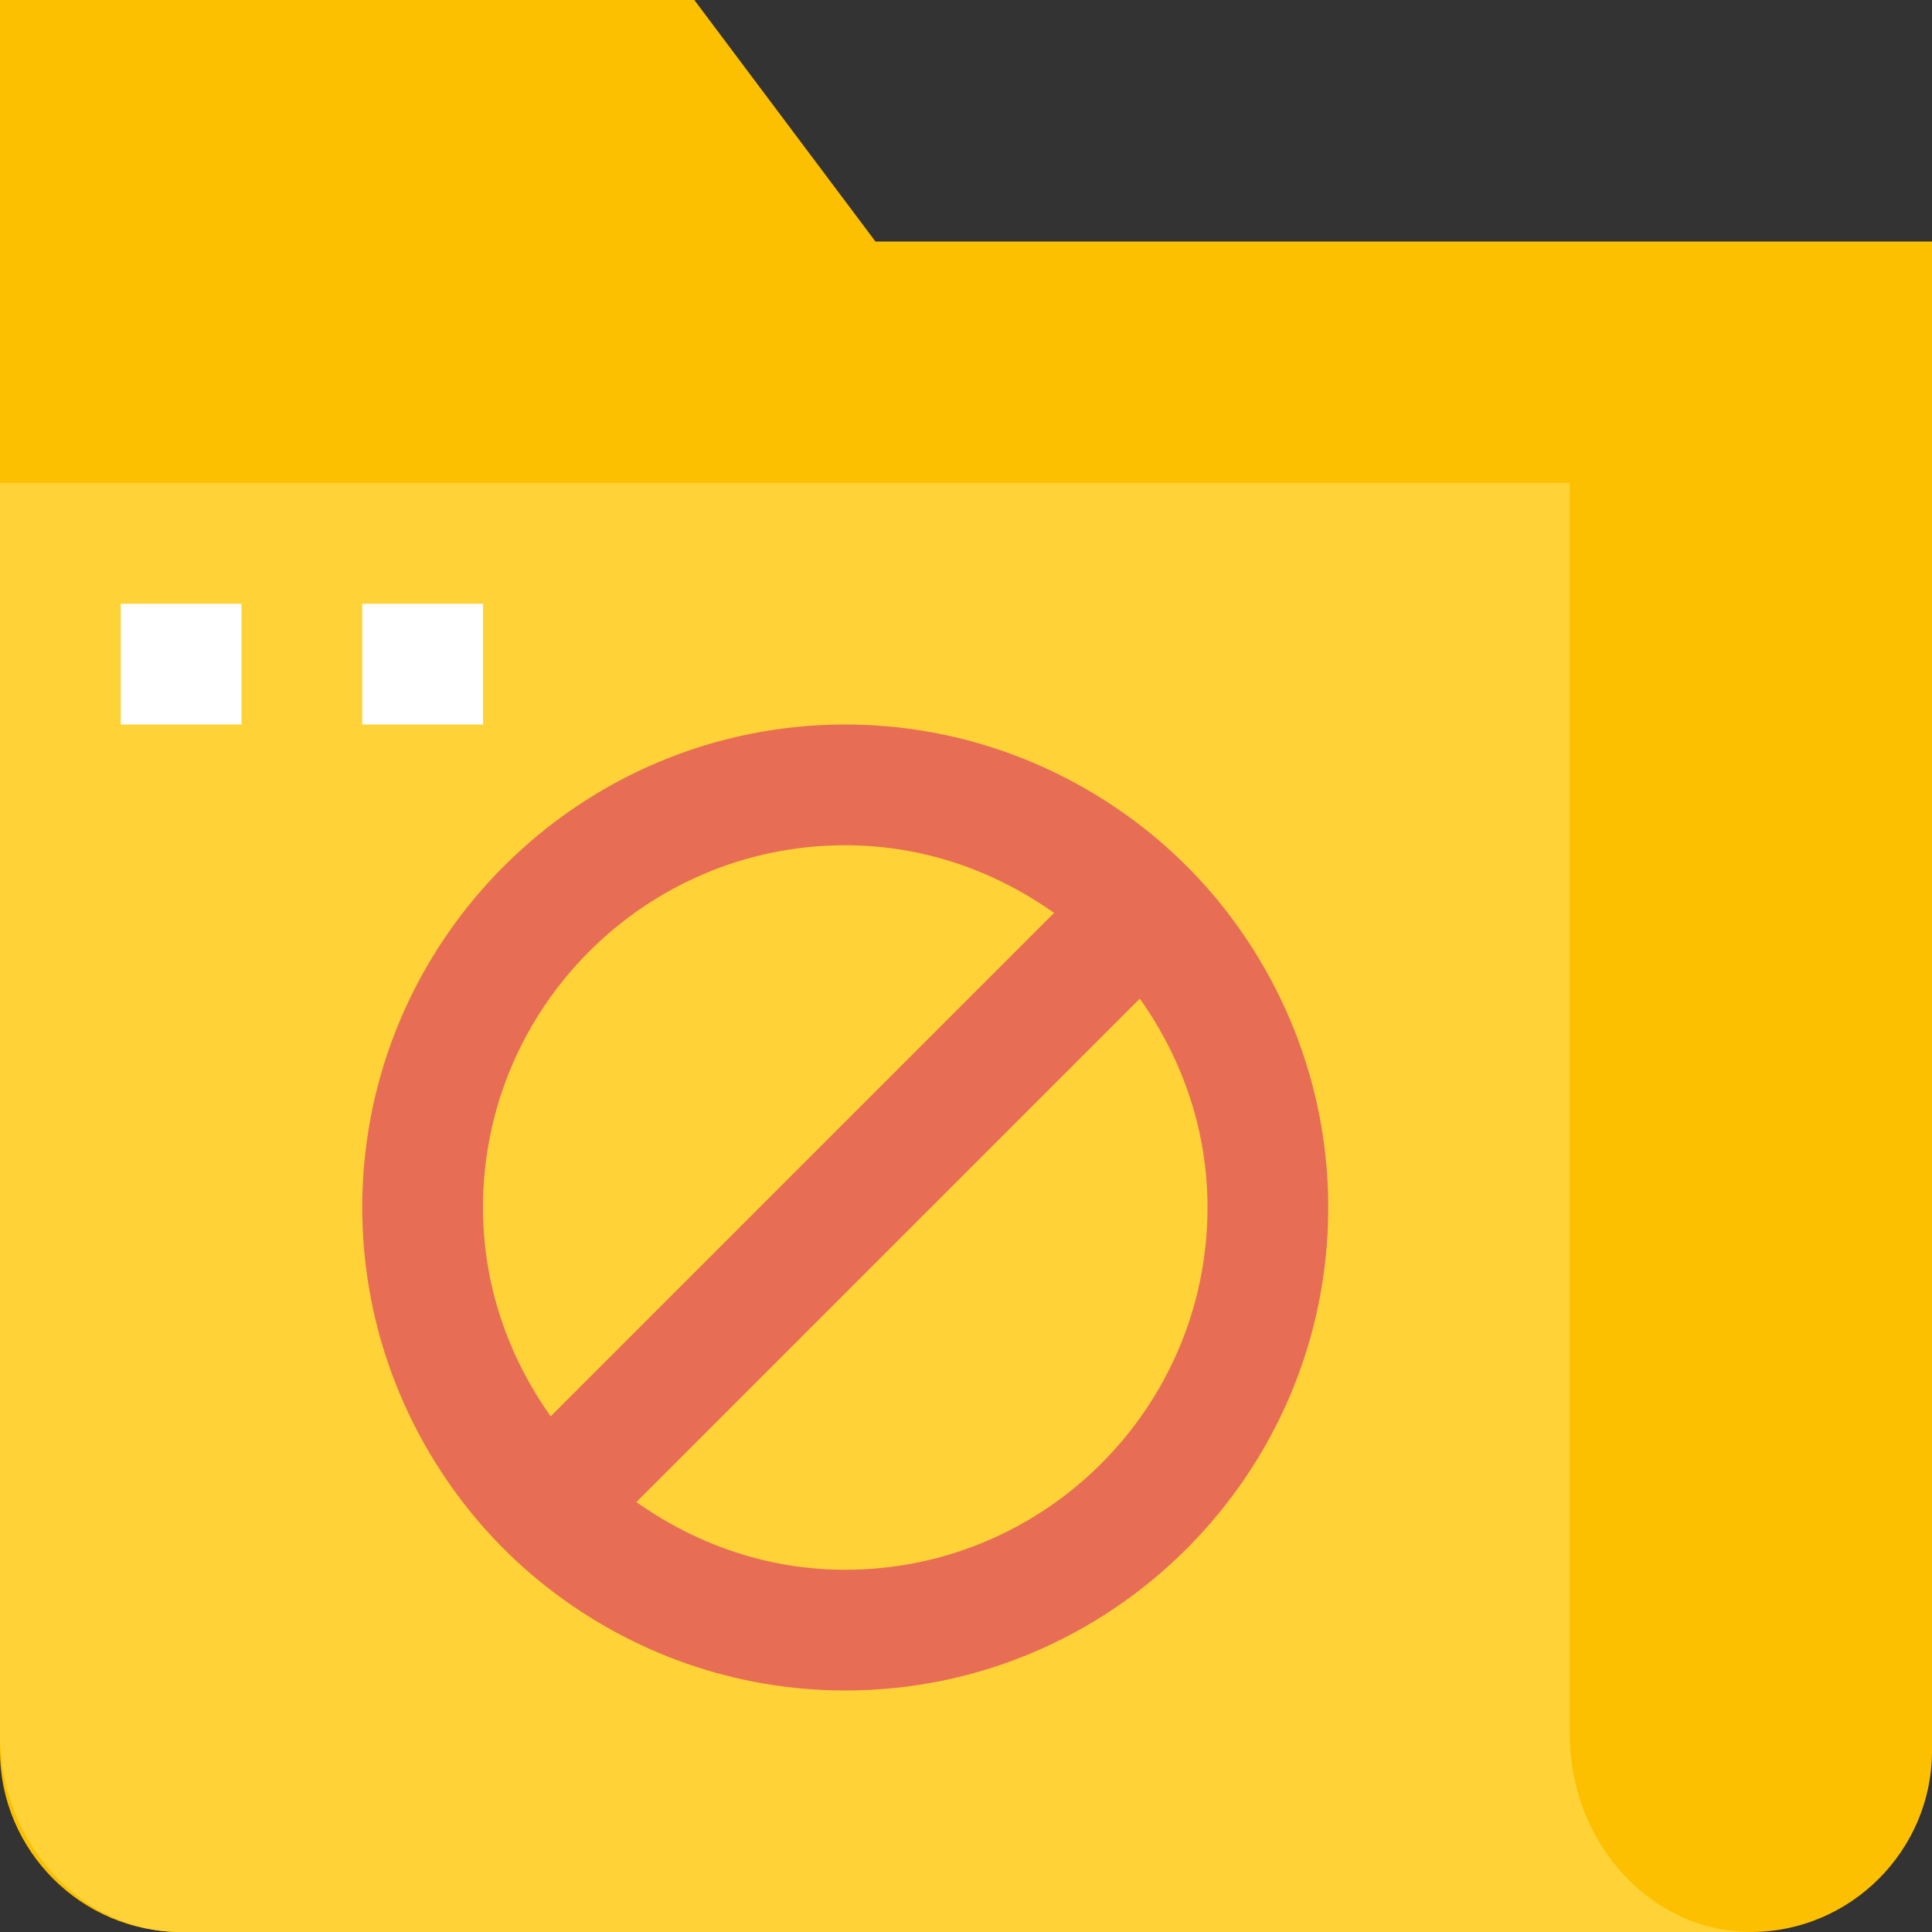 <svg height="512pt" viewBox="0 0 512 512" width="512pt" xmlns="http://www.w3.org/2000/svg"><rect x="0" y="0" width="512" height="512" fill="#333333" stroke="none"/><path d="m512 64v400c0 26.398-21.602 48-48 48h-416c-26.398 0-48-21.602-48-48v-464h184l48 64zm0 0" fill="#fcc000"/><path d="m464 512h-416c-26.398 0-48-23.566-48-52.367v-331.633h416v331.633c0 28.801 21.602 52.367 48 52.367zm0 0" fill="#ffd337"/><path d="m32 160h32v32h-32zm0 0" fill="#fff"/><path d="m96 160h32v32h-32zm0 0" fill="#fff"/><path d="m325.121 241.602c-6.562-8.48-14.242-16.16-22.723-22.723-21.758-16.801-48.957-26.879-78.398-26.879-70.559 0-128 57.441-128 128 0 29.441 10.078 56.641 26.879 78.398 6.562 8.48 14.242 16.16 22.723 22.723 21.758 16.801 48.957 26.879 78.398 26.879 70.559 0 128-57.441 128-128 0-29.441-10.078-56.641-26.879-78.398zm-197.121 78.398c0-52.945 43.055-96 96-96 19.984 0 38.961 6.336 55.344 17.938l-133.406 133.406c-11.602-16.383-17.938-35.359-17.938-55.344zm96 96c-19.984 0-38.961-6.336-55.344-17.938l133.406-133.406c11.602 16.383 17.938 35.359 17.938 55.344 0 52.945-43.055 96-96 96zm0 0" fill="#e76e54"/></svg>